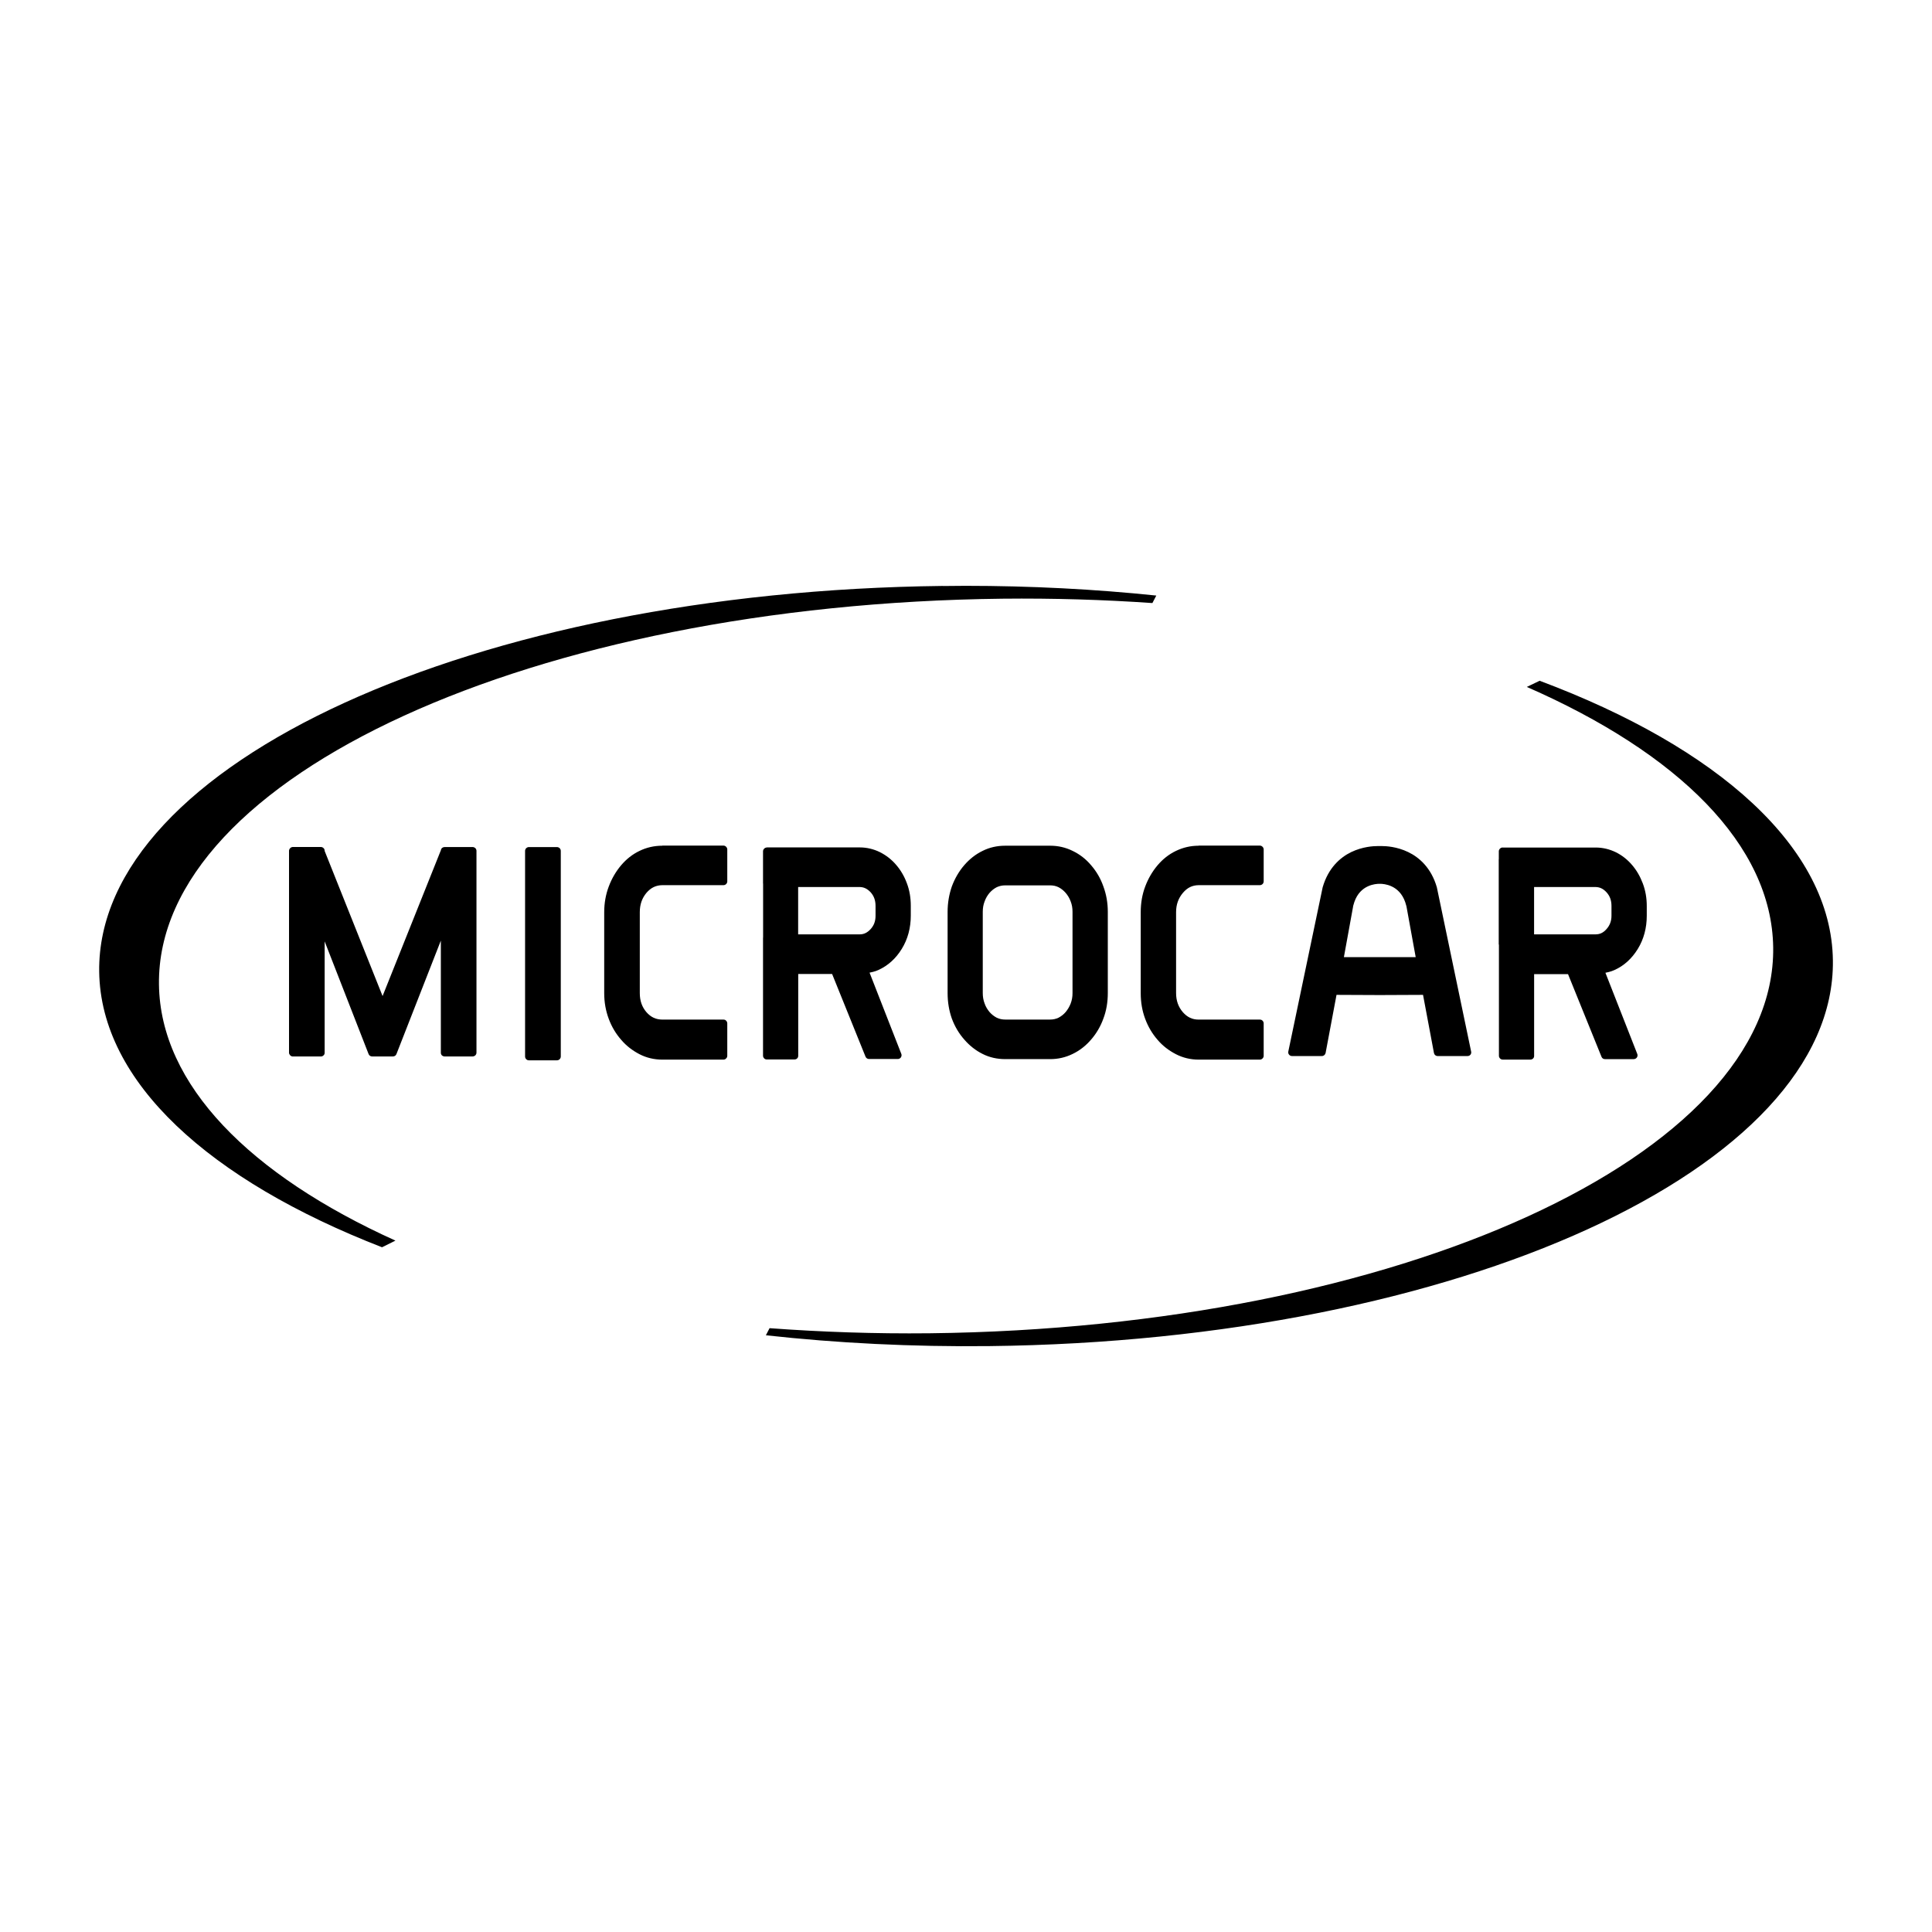 <?xml version="1.0" encoding="UTF-8"?>
<svg id="Layer_1" data-name="Layer 1" xmlns="http://www.w3.org/2000/svg" width="500" height="500" viewBox="0 0 500 500">
  <rect width="500" height="500" fill="none"/>
  <g>
    <path d="m395.13,177.77c39.12,17.12,63.43,40.88,63.77,67.45.69,53.74-97.05,98.46-218.31,99.83-14.18.15-28.01-.33-41.43-1.32l-.95,1.84c18.44,2.03,37.81,3.02,57.85,2.8,121.26-1.37,219-46.07,218.29-99.83-.36-29.19-29.73-55.07-75.89-72.36l-3.31,1.59h-.01Zm-151.14-26.13c-121.25,1.37-218.98,46.05-218.32,99.81.38,28.61,28.61,54.02,73.2,71.34l3.47-1.72c-37.62-17-60.87-40.33-61.2-66.28-.69-53.78,97.07-98.46,218.31-99.85,13.24-.14,26.17.26,38.79,1.13l1.01-1.94c-15.86-1.65-32.42-2.52-49.45-2.52-1.92,0-3.86.02-5.81.05"/>
    <path d="m206.56,229.56h15.92c1.1.02,1.96.43,2.85,1.37.84.95,1.26,2.06,1.26,3.54v2.52c0,1.39-.4,2.49-1.26,3.45-.88.95-1.75,1.37-2.85,1.37h-15.92v-12.24Zm-8.11-10.23c-.24,0-.51.11-.69.31-.17.17-.29.4-.29.67v8.28s.02.09.02.15v13.84c0,.07-.02.11-.02.17v30.48c0,.24.11.48.29.67.17.2.44.29.69.29h7.16c.26,0,.51-.09.71-.29.17-.17.26-.4.26-.67v-21.16h8.77l8.64,21.38c.15.38.51.62.91.62h7.47c.31,0,.62-.17.79-.44s.22-.6.09-.91l-8.21-21c1.41-.26,2.14-.62,2.3-.69,2.49-1.13,4.53-2.99,6.05-5.48,1.55-2.52,2.32-5.43,2.32-8.59v-2.52c0-2.06-.31-4-1.01-5.85-.67-1.82-1.61-3.42-2.8-4.79-1.17-1.37-2.59-2.47-4.19-3.27-1.61-.79-3.38-1.22-5.19-1.22h-24.06Zm198.57,10.23h15.9c1.1.02,1.99.43,2.85,1.37.86.95,1.28,2.06,1.28,3.54v2.52c0,1.39-.43,2.49-1.28,3.45-.86.98-1.75,1.37-2.85,1.37h-15.9v-12.24Zm-8.15-10.23c-.24,0-.51.11-.69.31-.17.17-.29.4-.29.67v2.1l-.02-.02v22.05l.05.02v28.8c0,.24.11.48.29.67.2.2.44.29.69.29h7.16c.26,0,.51-.09.71-.29.17-.17.26-.4.26-.67v-21.16h8.77l8.66,21.38c.14.38.48.62.88.62h7.47c.33,0,.64-.17.82-.44.17-.26.22-.6.09-.91l-8.24-21c1.37-.26,2.1-.6,2.3-.69,2.49-1.1,4.53-2.96,6.08-5.48s2.32-5.43,2.32-8.59v-2.52c0-2.06-.33-4-1.03-5.85l-.88.36.88-.36c-.69-1.82-1.61-3.42-2.8-4.79-1.17-1.37-2.56-2.47-4.17-3.27-1.63-.79-3.38-1.22-5.22-1.22h-24.08Zm-273.82-.11c-.26,0-.51.11-.71.29-.14.14-.22.33-.24.53l-15.09,37.74-14.99-37.55v-.05c0-.24-.09-.51-.29-.69-.17-.17-.43-.29-.69-.29h-7.26c-.24,0-.48.11-.67.29-.17.17-.31.44-.31.69v52.28c0,.24.14.48.31.67.17.17.43.29.67.29h7.26c.26,0,.51-.11.69-.29.2-.17.29-.43.29-.67v-28.83l11.37,29.16c.15.38.51.62.91.62h5.39c.4,0,.77-.24.91-.62l11.49-29.36v29.02c0,.24.09.48.26.67.2.17.44.29.71.29h7.25c.26,0,.51-.11.71-.29.17-.17.29-.43.29-.69v-52.24c0-.24-.11-.51-.29-.69-.2-.17-.44-.29-.71-.29h-7.26Zm21.82,0c-.26,0-.48.11-.69.29-.17.17-.29.44-.29.69v53.23c0,.26.11.51.29.69.2.2.43.29.69.29h7.26c.26,0,.51-.09.71-.29.17-.17.29-.43.29-.69v-53.23c0-.24-.11-.51-.29-.69-.17-.17-.44-.29-.71-.29h-7.26Zm213.3,15.33l.33-1.1c1.55-4.53,5.58-4.7,6.39-4.72h.38c.79.02,4.84.2,6.41,4.77l.31,1.06,2.39,13.14h-18.58l2.39-13.14h-.02Zm6.89-15.59h-.46c-1.15,0-3.93.14-6.89,1.55-2.92,1.41-5.96,4.15-7.4,9.1l-.02.09-8.88,42.45c-.05.29,0,.57.2.79.17.22.44.36.72.36h7.8c.44,0,.82-.33.93-.77l2.83-15.06,11.18.05h.05l11.16-.05,2.83,15.06c.09.44.46.77.93.77h7.8c.29,0,.55-.14.72-.36.17-.22.24-.51.17-.79l-8.86-42.45-.02-.09c-1.44-4.95-4.48-7.69-7.42-9.1s-5.72-1.55-6.85-1.55h-.51m-185.67-.09c-2.1,0-4.09.46-5.89,1.34-1.84.88-3.42,2.14-4.77,3.73-1.34,1.59-2.41,3.42-3.18,5.46-.79,2.08-1.19,4.31-1.19,6.7v20.92c0,2.39.4,4.6,1.19,6.7.77,2.06,1.85,3.84,3.21,5.39,1.32,1.55,2.92,2.78,4.72,3.71,1.84.95,3.83,1.41,5.92,1.41h15.83c.26,0,.51-.11.69-.31.17-.17.29-.4.29-.67v-8.4c0-.26-.11-.51-.29-.69-.17-.2-.43-.29-.69-.29h-15.83c-1.65-.02-2.94-.6-4.11-1.92-1.15-1.34-1.72-2.94-1.72-4.95v-20.92c0-2.01.57-3.62,1.72-5.01,1.19-1.37,2.47-1.96,4.11-1.99h15.83c.26,0,.51-.11.69-.29s.29-.43.29-.69v-8.28c0-.24-.11-.48-.29-.67s-.43-.31-.69-.31h-15.83Zm83.42,40.84c-.33-.86-.48-1.75-.48-2.7v-21.03c0-.98.15-1.85.48-2.7.31-.86.75-1.59,1.28-2.21.55-.62,1.15-1.1,1.85-1.46.71-.33,1.44-.48,2.18-.48h11.64c.79,0,1.51.15,2.18.48.69.36,1.3.84,1.84,1.46.53.62.98,1.34,1.3,2.21.33.84.48,1.72.48,2.7v21.03c0,.95-.15,1.84-.48,2.7s-.77,1.56-1.3,2.21c-.53.62-1.13,1.08-1.84,1.46-.69.33-1.39.48-2.18.48h-11.64c-.77,0-1.48-.15-2.18-.48-.71-.38-1.3-.84-1.85-1.46-.53-.64-.98-1.34-1.28-2.21l-.93.33s.93-.33.93-.33Zm5.32-40.84c-2.08,0-4.07.44-5.85,1.34-1.82.88-3.4,2.14-4.77,3.73-1.34,1.56-2.41,3.4-3.18,5.46-.72,2.08-1.1,4.29-1.1,6.58v21.03c0,2.37.38,4.57,1.1,6.61.77,2.06,1.84,3.86,3.21,5.41,1.34,1.56,2.94,2.83,4.75,3.73,1.79.91,3.78,1.34,5.85,1.34h11.64c2.03,0,3.98-.44,5.81-1.34,1.84-.88,3.45-2.16,4.79-3.73,1.34-1.55,2.42-3.35,3.16-5.41.77-2.03,1.15-4.24,1.15-6.61v-21.03c0-2.3-.38-4.5-1.15-6.58-.72-2.06-1.79-3.88-3.16-5.46-1.34-1.61-2.96-2.85-4.79-3.73-1.84-.91-3.78-1.34-5.81-1.34h-11.64Zm50.07,0c-2.08,0-4.04.46-5.87,1.34-1.84.88-3.42,2.14-4.77,3.73-1.34,1.59-2.41,3.42-3.18,5.46-.79,2.08-1.17,4.31-1.17,6.7v20.92c0,2.39.38,4.6,1.17,6.7.77,2.06,1.84,3.84,3.21,5.41,1.32,1.55,2.92,2.76,4.72,3.69,1.84.95,3.83,1.41,5.89,1.41h15.83c.26,0,.53-.11.71-.31.17-.17.29-.4.29-.67v-8.4c0-.26-.11-.51-.29-.69-.17-.2-.44-.29-.71-.29h-15.83c-1.63,0-2.92-.6-4.09-1.92-1.15-1.34-1.75-2.94-1.75-4.95v-20.92c0-2.01.6-3.62,1.77-5.01,1.17-1.37,2.42-1.96,4.07-1.99h15.83c.26,0,.53-.11.71-.29s.29-.43.29-.69v-8.28c0-.24-.11-.48-.29-.67s-.44-.31-.71-.31h-15.83Z"/>
  </g>
</svg>